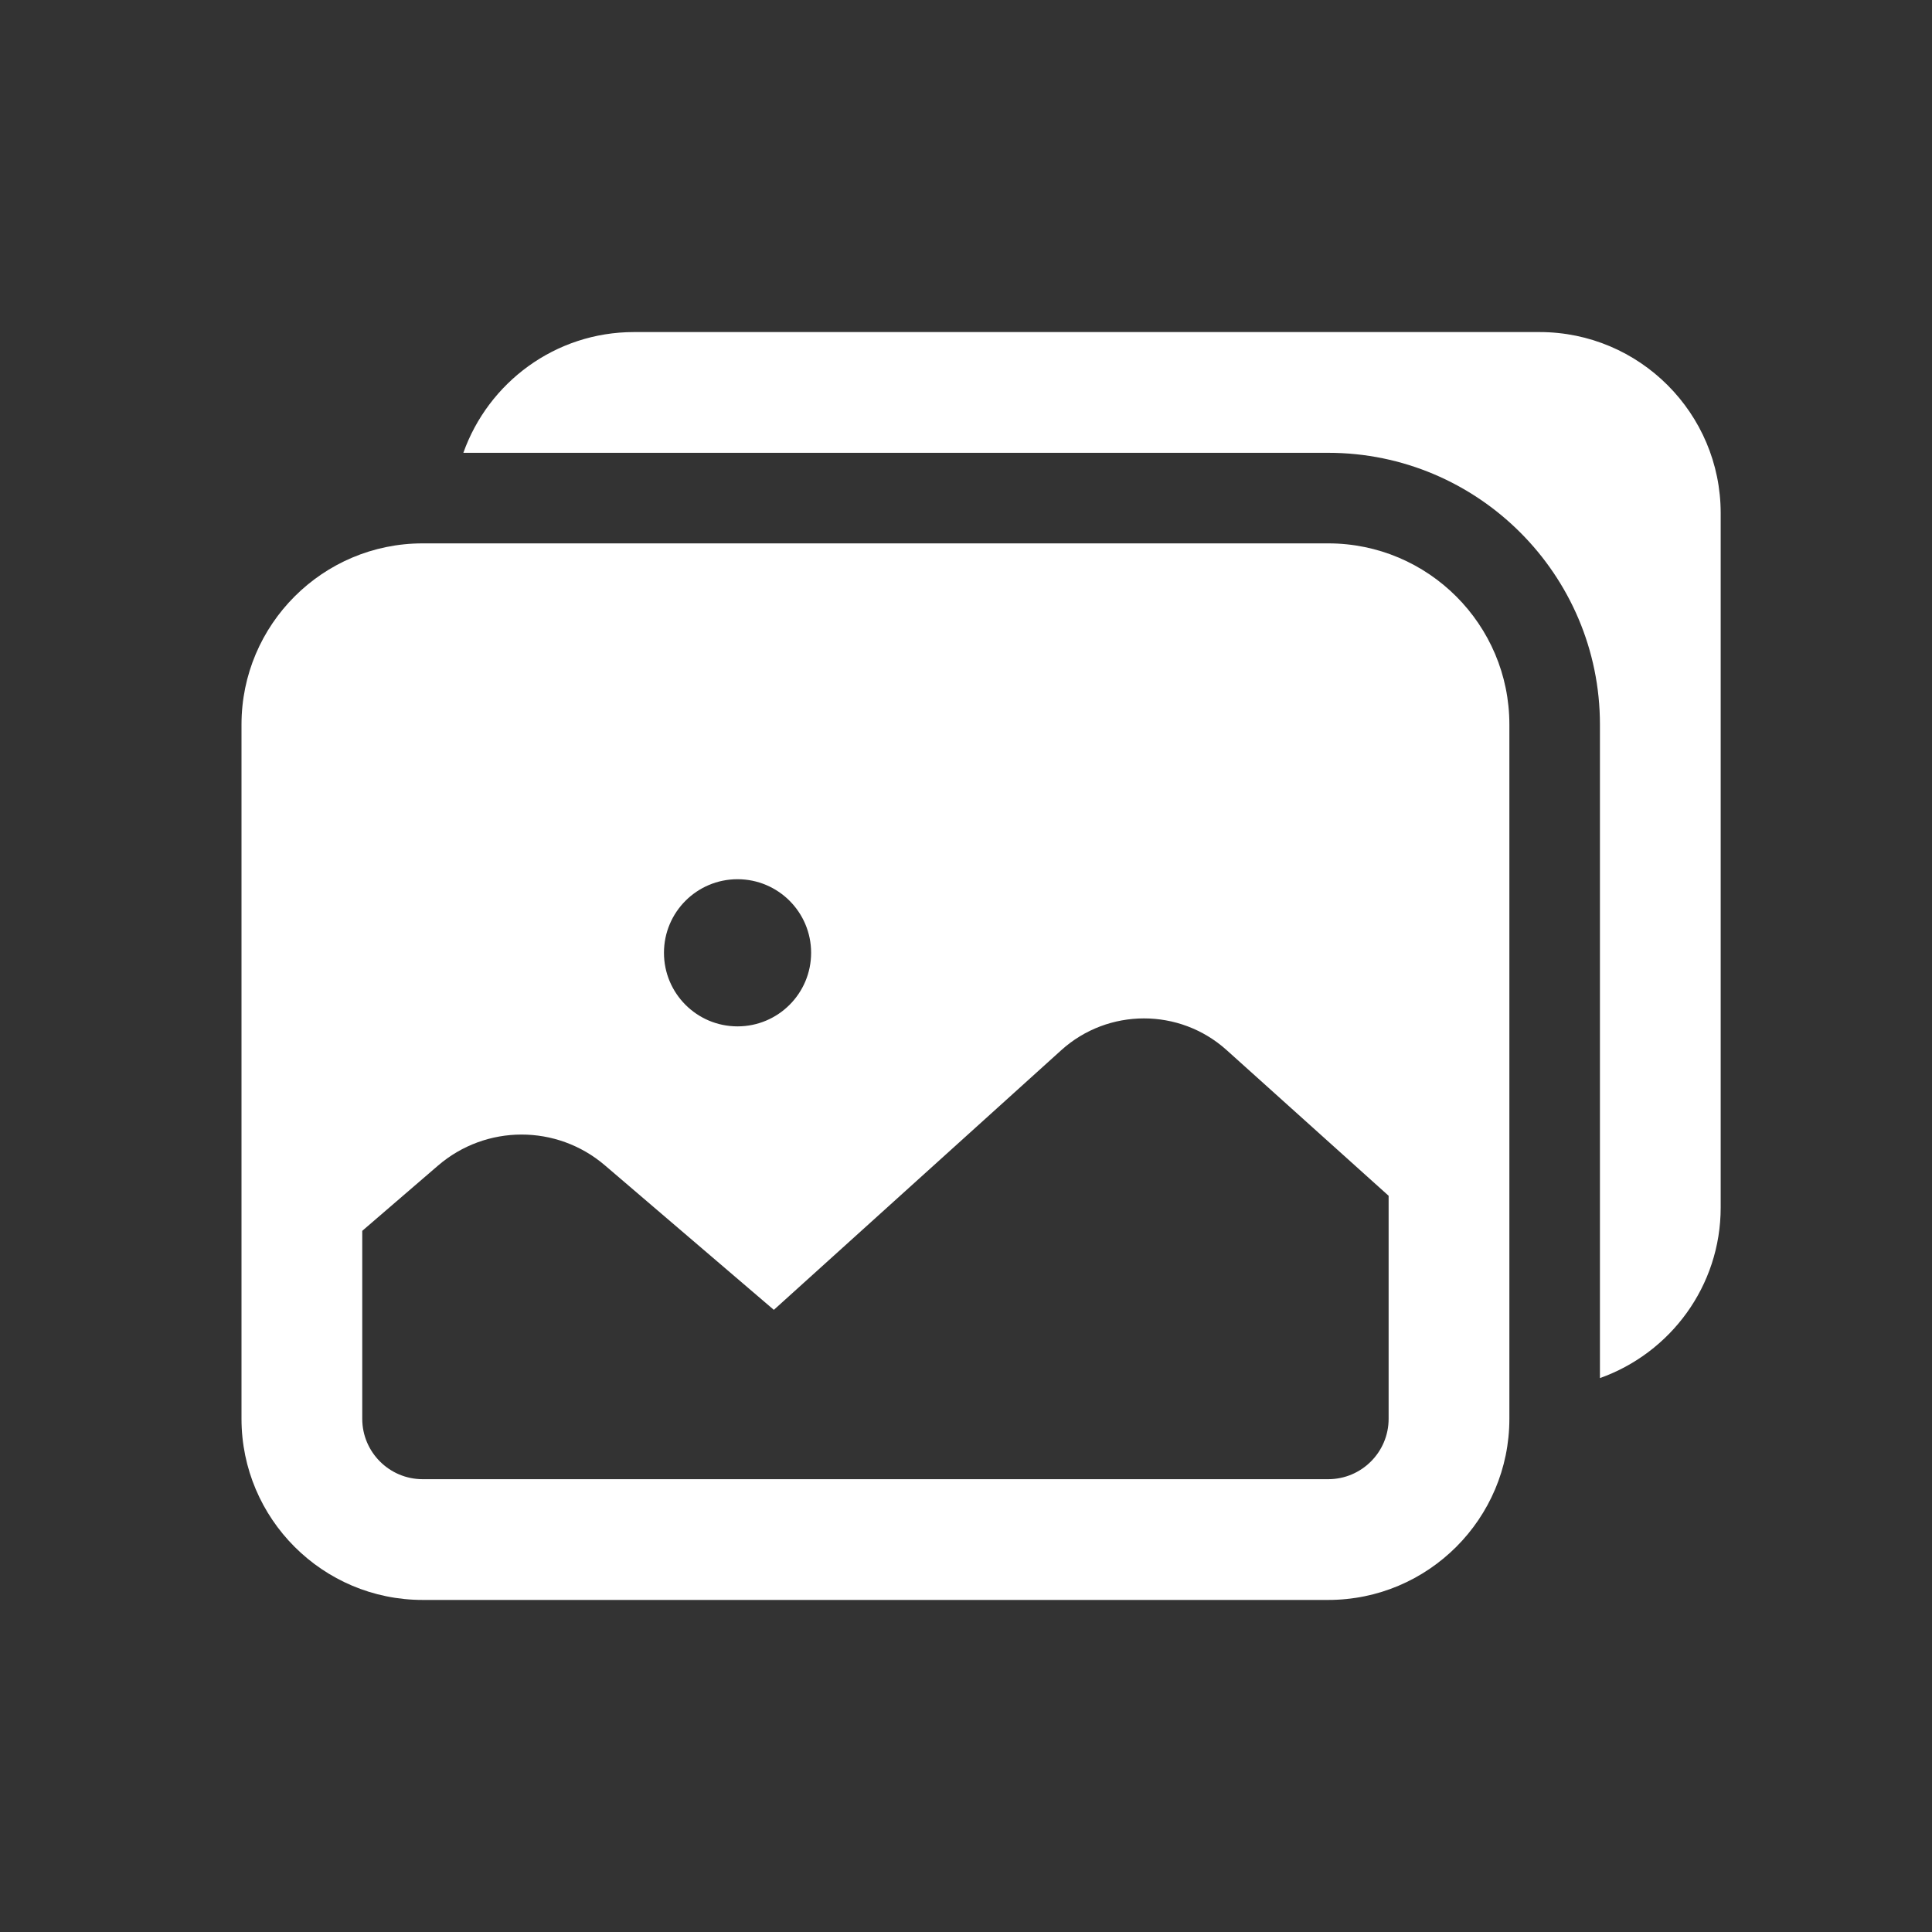 <svg width="48" height="48" viewBox="0 0 48 48" fill="none" xmlns="http://www.w3.org/2000/svg">
<rect x="0" y="0" width="48" height="48" fill="#333333" stroke="none"/>
<path d="M15.75 8.25C13.794 8.25 12.132 9.505 11.512 11.25H33C36.722 11.25 39.75 14.278 39.75 18V34.238C41.495 33.619 42.75 31.956 42.75 30V12.75C42.75 10.268 40.733 8.25 38.25 8.25H15.75ZM10.5 13.5C8.018 13.5 6 15.518 6 18V35.25C6 37.732 8.018 39.75 10.5 39.75H33C35.482 39.75 37.5 37.732 37.5 35.25V18C37.5 15.518 35.482 13.5 33 13.5H10.5ZM18.324 21.844C19.333 21.844 20.152 22.662 20.152 23.672C20.152 24.682 19.333 25.5 18.324 25.5C17.314 25.5 16.496 24.682 16.496 23.672C16.496 22.662 17.314 21.844 18.324 21.844ZM28.418 25.302C29.154 25.301 29.89 25.563 30.475 26.089L34.5 29.709V35.25C34.5 36.077 33.827 36.75 33 36.75H24.145H14.569H10.5C9.673 36.75 9 36.077 9 35.25V30.58L10.881 28.96C12.073 27.933 13.834 27.93 15.029 28.953L19.226 32.543L26.363 26.095C26.946 25.567 27.682 25.303 28.418 25.302Z" fill="white"/>
</svg>
